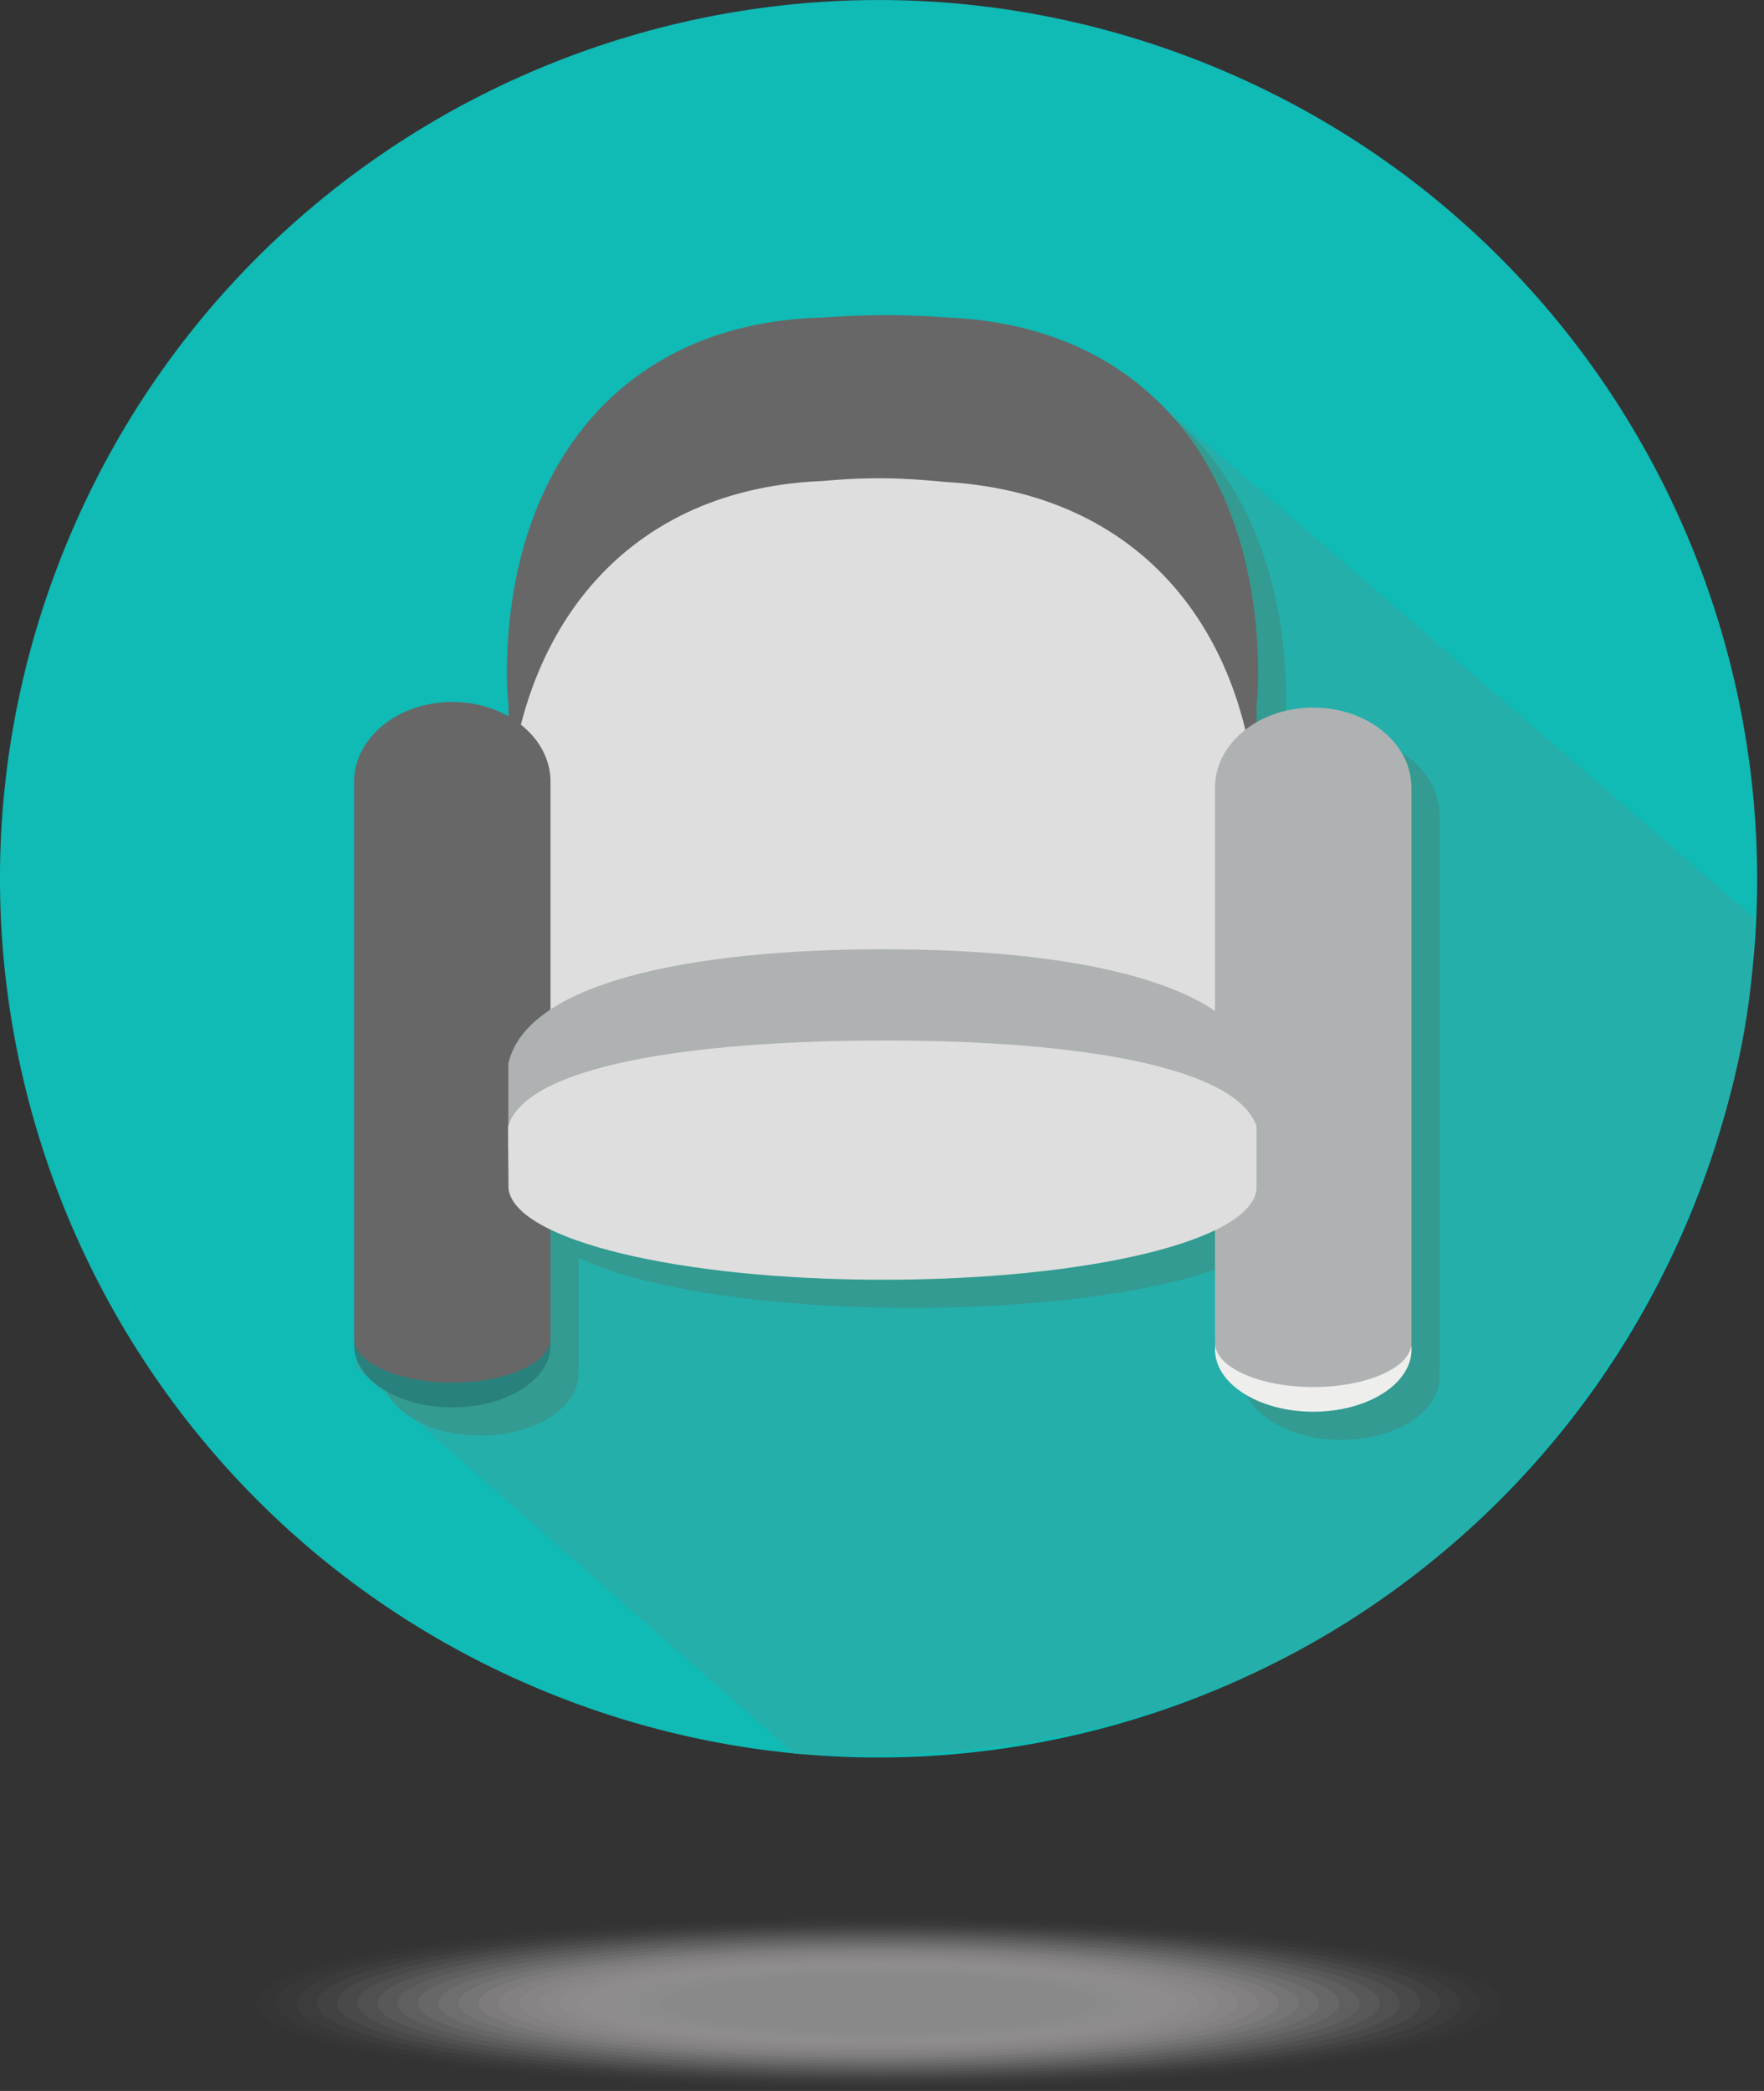 <?xml version="1.0" encoding="utf-8"?>
<!-- Generated by IcoMoon.io -->
<!DOCTYPE svg PUBLIC "-//W3C//DTD SVG 1.1//EN" "http://www.w3.org/Graphics/SVG/1.1/DTD/svg11.dtd">
<svg version="1.1" xmlns="http://www.w3.org/2000/svg" xmlns:xlink="http://www.w3.org/1999/xlink" width="27" height="32" viewBox="0 0 27 32">
<rect x="0" y="0" width="27" height="32" fill="#333333" stroke="none"/>
<path fill="#10bab5" d="M18.543 1.007c6.871 2.814 10.16 10.665 7.346 17.537s-10.665 10.16-17.537 7.346c-6.871-2.814-10.16-10.665-7.346-17.537s10.665-10.16 17.537-7.346z"></path>
<path fill="#2aada7" opacity="0.8" d="M16.454 5.711l1.263 0.427 9.12 7.901c0.161 4.087-3.818 13.39-14.681 12.799l-6.722-5.915 0.021-0.28 2.72-10.152 2.439-4.269 5.839-0.51z"></path>
<path fill="#f1f0f0" opacity="0.01" d="M22.974 30.656c0 0.719-4.265 1.302-9.527 1.302s-9.527-0.583-9.527-1.302c0-0.719 4.265-1.302 9.527-1.302s9.527 0.583 9.527 1.302z"></path>
<path fill="#eae9e9" opacity="0.019" d="M22.665 30.656c0 0.696-4.127 1.26-9.217 1.26s-9.217-0.564-9.217-1.26c0-0.696 4.127-1.26 9.217-1.26s9.217 0.564 9.217 1.26z"></path>
<path fill="#e3e2e2" opacity="0.029" d="M22.355 30.656c0 0.672-3.988 1.218-8.908 1.218s-8.908-0.545-8.908-1.218c0-0.672 3.988-1.218 8.908-1.218s8.908 0.545 8.908 1.218z"></path>
<path fill="#dcdbdc" opacity="0.038" d="M22.046 30.656c0 0.649-3.85 1.175-8.598 1.175s-8.598-0.526-8.598-1.175c0-0.649 3.85-1.175 8.598-1.175s8.598 0.526 8.598 1.175z"></path>
<path fill="#d6d5d5" opacity="0.048" d="M21.736 30.656c0 0.626-3.711 1.133-8.289 1.133s-8.289-0.507-8.289-1.133c0-0.626 3.711-1.133 8.289-1.133s8.289 0.507 8.289 1.133z"></path>
<path fill="#d0cfcf" opacity="0.057" d="M21.427 30.656c0 0.602-3.573 1.091-7.979 1.091s-7.979-0.488-7.979-1.091c0-0.602 3.573-1.091 7.979-1.091s7.979 0.488 7.979 1.091z"></path>
<path fill="#cac9c9" opacity="0.067" d="M21.118 30.656c0 0.579-3.434 1.048-7.67 1.048s-7.67-0.469-7.67-1.048c0-0.579 3.434-1.048 7.67-1.048s7.67 0.469 7.67 1.048z"></path>
<path fill="#c5c3c3" opacity="0.076" d="M20.808 30.656c0 0.556-3.295 1.006-7.36 1.006s-7.36-0.45-7.36-1.006c0-0.556 3.295-1.006 7.36-1.006s7.36 0.45 7.36 1.006z"></path>
<path fill="#bfbebe" opacity="0.086" d="M20.499 30.656c0 0.532-3.157 0.964-7.051 0.964s-7.051-0.431-7.051-0.964c0-0.532 3.157-0.964 7.051-0.964s7.051 0.431 7.051 0.964z"></path>
<path fill="#bab8b8" opacity="0.095" d="M20.189 30.656c0 0.509-3.018 0.921-6.741 0.921s-6.741-0.413-6.741-0.921c0-0.509 3.018-0.921 6.741-0.921s6.741 0.413 6.741 0.921z"></path>
<path fill="#b4b3b3" opacity="0.105" d="M19.88 30.656c0 0.485-2.88 0.879-6.432 0.879s-6.432-0.394-6.432-0.879c0-0.485 2.88-0.879 6.432-0.879s6.432 0.394 6.432 0.879z"></path>
<path fill="#afaeae" opacity="0.114" d="M19.57 30.656c0 0.462-2.741 0.837-6.122 0.837s-6.122-0.375-6.122-0.837c0-0.462 2.741-0.837 6.122-0.837s6.122 0.375 6.122 0.837z"></path>
<path fill="#aaa8a9" opacity="0.124" d="M19.261 30.656c0 0.439-2.603 0.794-5.813 0.794s-5.813-0.356-5.813-0.794c0-0.439 2.603-0.794 5.813-0.794s5.813 0.356 5.813 0.794z"></path>
<path fill="#a5a3a4" opacity="0.133" d="M18.951 30.656c0 0.415-2.464 0.752-5.503 0.752s-5.503-0.337-5.503-0.752c0-0.415 2.464-0.752 5.503-0.752s5.503 0.337 5.503 0.752z"></path>
<path fill="#a09f9f" opacity="0.143" d="M18.642 30.656c0 0.392-2.325 0.71-5.194 0.71s-5.194-0.318-5.194-0.71c0-0.392 2.325-0.71 5.194-0.71s5.194 0.318 5.194 0.71z"></path>
<path fill="#9b9a9a" opacity="0.152" d="M18.332 30.656c0 0.369-2.187 0.668-4.884 0.668s-4.884-0.299-4.884-0.668c0-0.369 2.187-0.668 4.884-0.668s4.884 0.299 4.884 0.668z"></path>
<path fill="#969595" opacity="0.162" d="M18.023 30.656c0 0.345-2.048 0.625-4.575 0.625s-4.575-0.28-4.575-0.625c0-0.345 2.048-0.625 4.575-0.625s4.575 0.28 4.575 0.625z"></path>
<path fill="#919191" opacity="0.171" d="M17.713 30.656c0 0.322-1.91 0.583-4.265 0.583s-4.265-0.261-4.265-0.583c0-0.322 1.91-0.583 4.265-0.583s4.265 0.261 4.265 0.583z"></path>
<path fill="#8d8c8c" opacity="0.181" d="M17.404 30.656c0 0.299-1.771 0.541-3.956 0.541s-3.956-0.242-3.956-0.541c0-0.299 1.771-0.541 3.956-0.541s3.956 0.242 3.956 0.541z"></path>
<path fill="#888" opacity="0.19" d="M17.094 30.656c0 0.275-1.633 0.498-3.646 0.498s-3.646-0.223-3.646-0.498c0-0.275 1.633-0.498 3.646-0.498s3.646 0.223 3.646 0.498z"></path>
<path fill="#848484" opacity="0.2" d="M16.785 30.656c0 0.252-1.494 0.456-3.337 0.456s-3.337-0.204-3.337-0.456c0-0.252 1.494-0.456 3.337-0.456s3.337 0.204 3.337 0.456z"></path>
<path fill="#339b91" d="M22.032 20.947h0.003v-8.46c0-0.002 0-0.003 0-0.005s-0-0.003-0-0.005v-0.016h-0.001c-0.014-0.666-0.68-1.202-1.503-1.202-0.324 0-0.622 0.084-0.868 0.226v-0.263c0.013-0.154 0.025-0.309 0.025-0.467 0-2.992-1.577-5.322-4.738-5.465-0.014-0-0.479-0.037-0.957-0.037s-0.97 0.037-0.984 0.037c-3.193 0.088-4.82 2.447-4.82 5.465 0 0.157 0.011 0.312 0.024 0.467v0.172c-0.244-0.138-0.54-0.22-0.86-0.22-0.829 0-1.502 0.547-1.503 1.222h-0v8.485h0.004c-0.001 0.011-0.004 0.021-0.004 0.032 0 0.015 0.003 0.029 0.005 0.044-0.002 0.020-0.005 0.041-0.005 0.062 0 0.525 0.673 0.951 1.503 0.951s1.504-0.426 1.504-0.951c0-0.021-0.003-0.041-0.005-0.062 0.002-0.015 0.005-0.029 0.005-0.044 0-0.011-0.002-0.021-0.004-0.032h0.003v-1.632c0.956 0.461 2.875 0.767 5.089 0.767 2.219 0 4.133-0.3 5.080-0.759v1.69h0.004c-0.001 0.011-0.004 0.021-0.004 0.032 0 0.015 0.003 0.029 0.005 0.043-0.002 0.020-0.005 0.041-0.005 0.061 0 0.526 0.674 0.952 1.504 0.952 0.832 0 1.504-0.426 1.504-0.952 0-0.021-0.003-0.041-0.005-0.061 0.002-0.014 0.005-0.029 0.005-0.043 0-0.011-0.002-0.021-0.003-0.032z"></path>
<path fill="#28817c" d="M5.42 20.588c0-0.527 0.673-0.953 1.503-0.953s1.504 0.426 1.504 0.953c0 0.525-0.673 0.951-1.504 0.951s-1.503-0.426-1.503-0.951z"></path>
<path fill="#676767" d="M19.257 10.325c0-2.992-1.577-5.322-4.738-5.465-0.014-0-0.479-0.037-0.957-0.037s-0.969 0.037-0.983 0.037c-3.193 0.088-4.821 2.447-4.821 5.465 0 0.157 0.011 0.312 0.025 0.467v7.573h11.45v-7.573c0.013-0.154 0.024-0.309 0.024-0.467z"></path>
<path fill="#dddedd" d="M19.257 12.873c0-2.997-1.635-5.318-4.796-5.498-0.012-0.001-0.517-0.056-1.001-0.056-0.468 0-0.859 0.042-0.87 0.042-3.161 0.125-4.832 2.494-4.832 5.512 0 0.157 0.011 0.312 0.025 0.466v4.891h11.45v-4.891c0.013-0.154 0.024-0.309 0.024-0.466z"></path>
<path fill="#eeeeed" d="M18.597 20.653c0-0.526 0.674-0.952 1.504-0.952 0.832 0 1.504 0.426 1.504 0.952s-0.673 0.952-1.504 0.952c-0.83 0-1.504-0.426-1.504-0.952z"></path>
<path fill="#676767" d="M8.427 11.974c0-0.003 0-0.005 0-0.008 0-0.676-0.673-1.223-1.504-1.223-0.829 0-1.502 0.547-1.503 1.222h-0v8.485h0.004c-0.001 0.011-0.004 0.021-0.004 0.032 0 0.374 0.673 0.677 1.503 0.677s1.504-0.302 1.504-0.677c0-0.011-0.002-0.021-0.004-0.032h0.003v-8.476z"></path>
<path fill="#afb2b2" d="M21.604 20.517v-8.46c0-0.002 0-0.003 0-0.005s-0-0.003-0-0.005v-0.016h-0.001c-0.014-0.666-0.68-1.202-1.503-1.202-0.822 0-1.489 0.537-1.502 1.202h-0.001v8.486h0.004c-0.001 0.011-0.004 0.021-0.004 0.032 0 0.374 0.674 0.678 1.504 0.678 0.832 0 1.504-0.304 1.504-0.678 0-0.011-0.002-0.021-0.004-0.032h0.003z"></path>
<path fill="#afb2b2" d="M13.551 14.527c-3.014 0-5.494 0.519-5.77 1.749v1.279h0.001c0.097 1.052 2.625 1.855 5.732 1.855 3.127 0 5.653-0.794 5.717-1.855v0-1.278c-0.313-1.207-2.699-1.749-5.68-1.749z"></path>
<path fill="#dddedd" d="M19.233 17.236c-0.312-0.906-2.699-1.312-5.68-1.312-3.014 0-5.499 0.392-5.776 1.315v0 0.178l0.006 0.73v0.047h0.001c0.097 0.789 2.625 1.391 5.732 1.391 3.127 0 5.652-0.595 5.716-1.391v0-0.958h0z"></path>
</svg>

